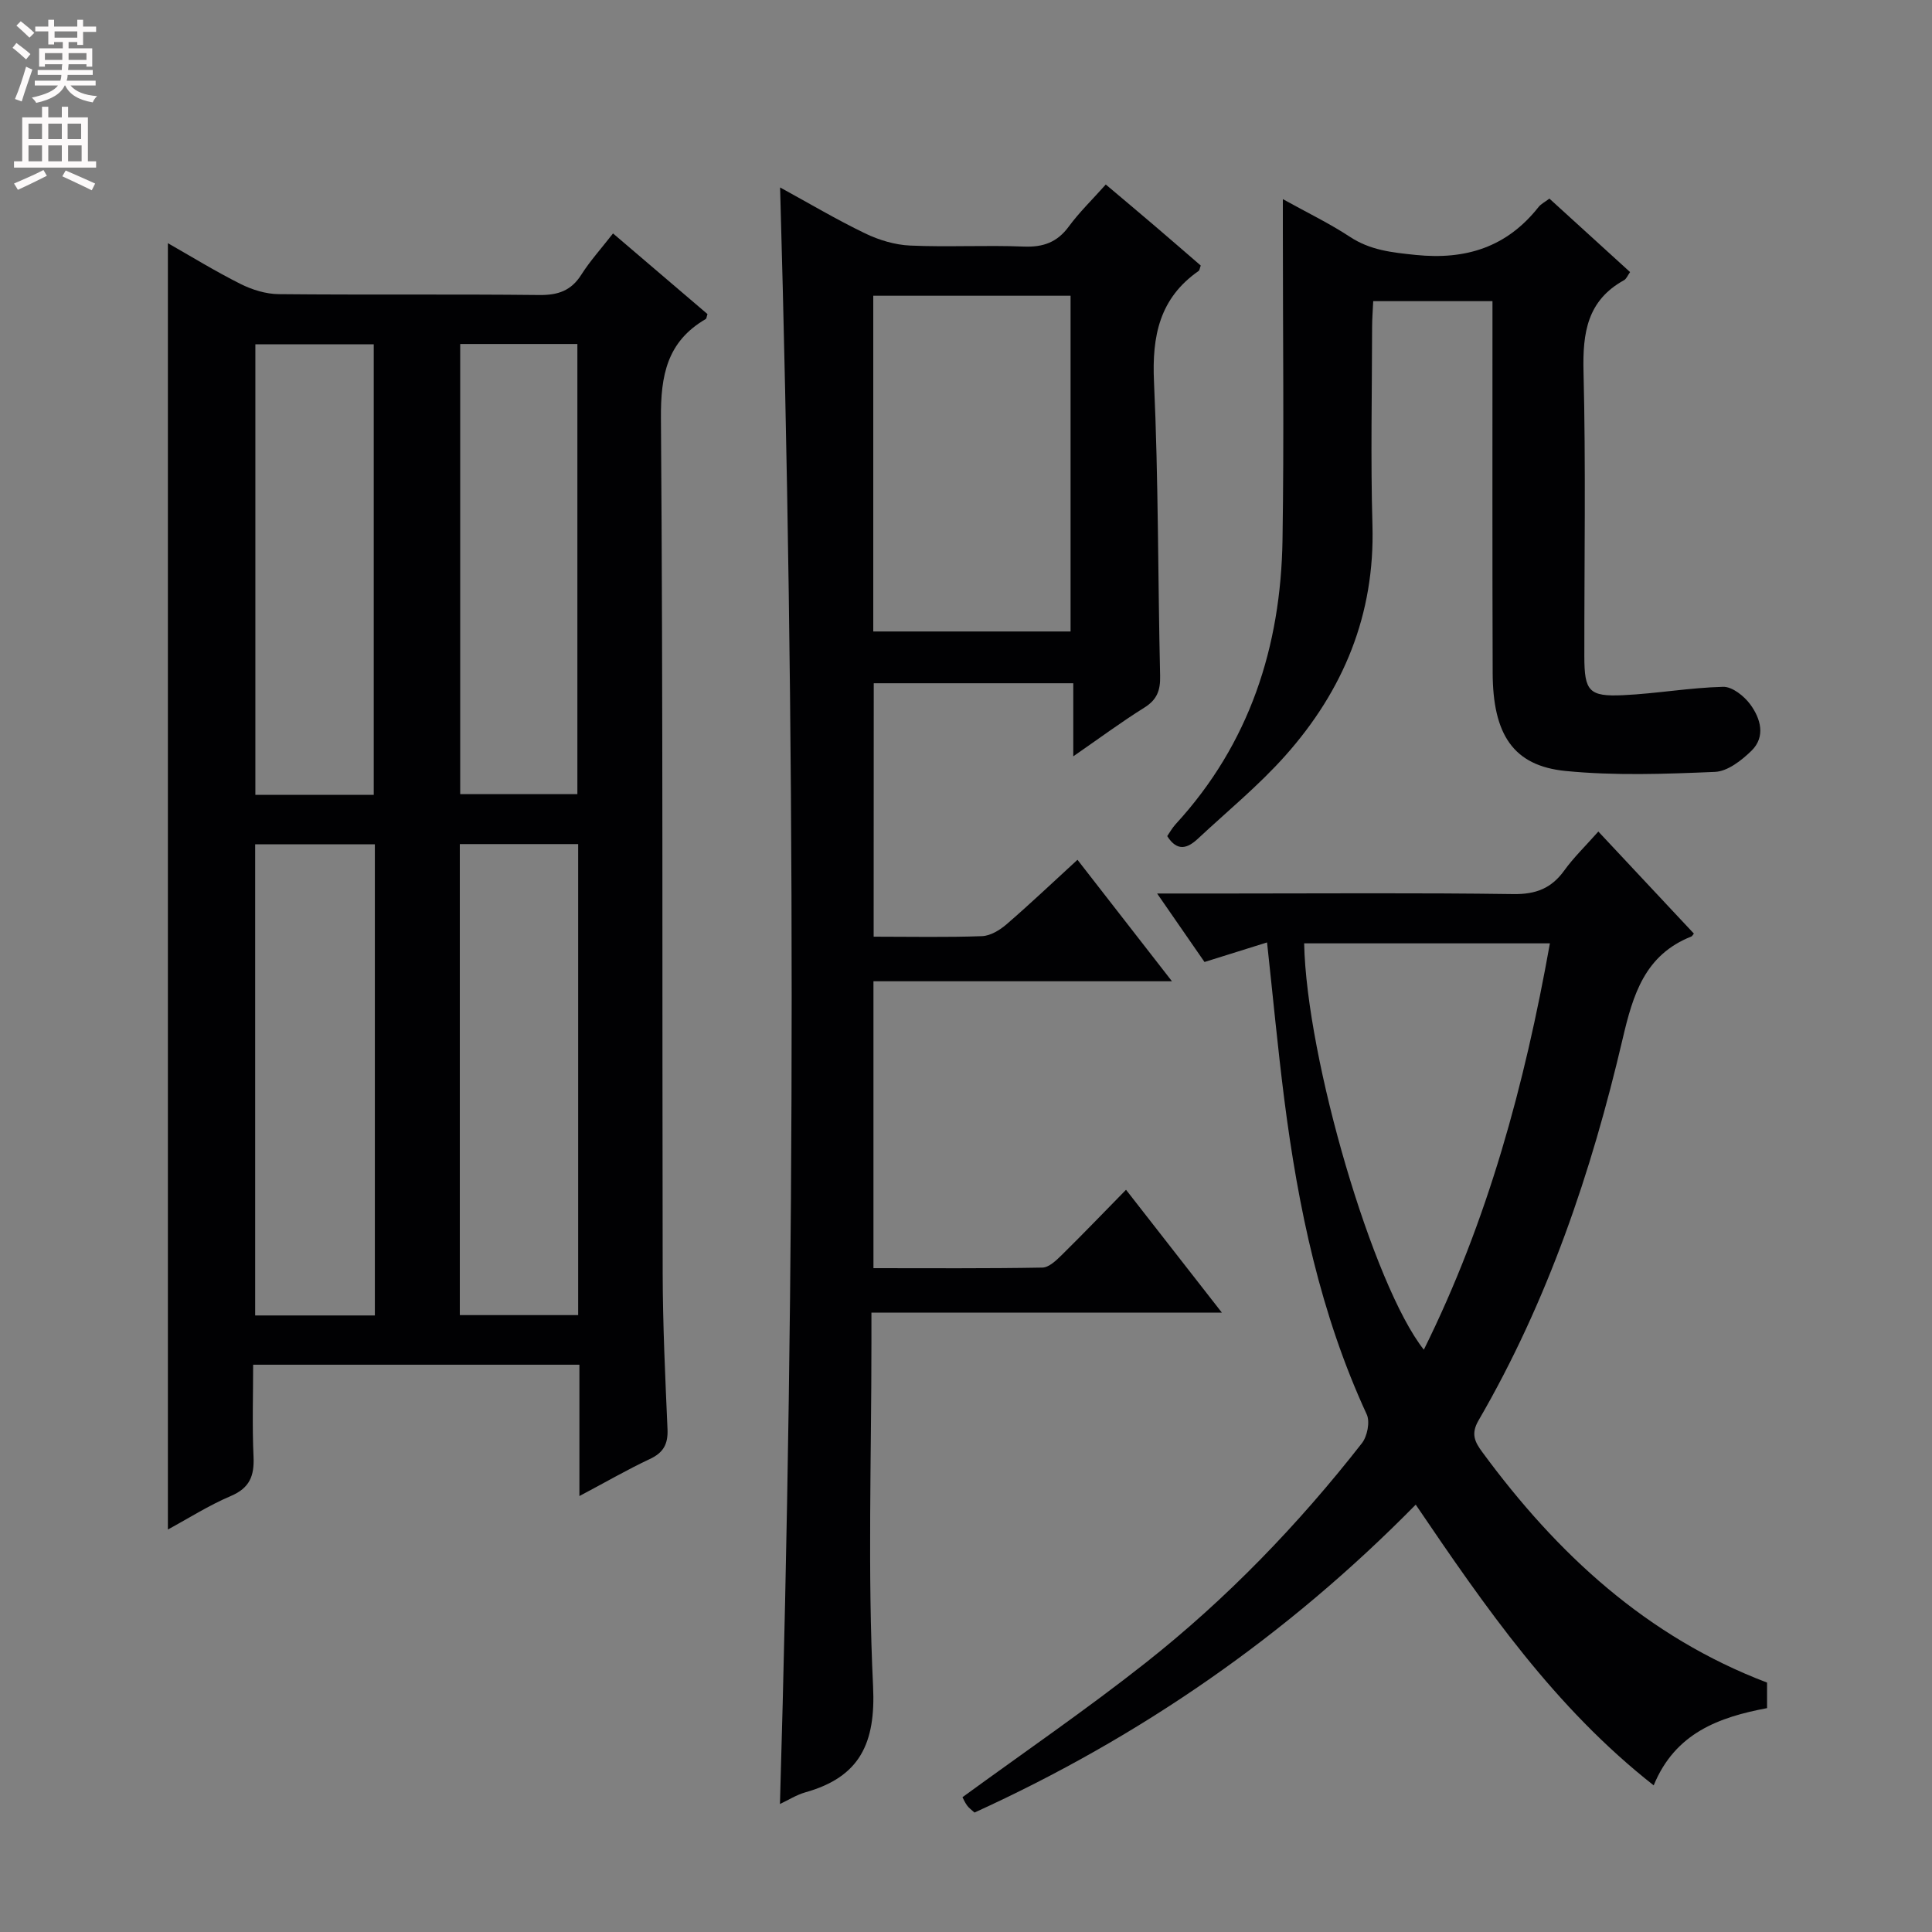 <svg enable-background="new 0 0 400 400" viewBox="0 0 400 400" xmlns="http://www.w3.org/2000/svg"><rect x="0" y="0" width="400" height="400" fill="#808080" stroke="none"/><g fill="#010103"><path d="m119.96 309.74c0-9.61 0-18.21 0-27.19-22.44 0-44.51 0-67.55 0 0 6.26-.21 12.67.08 19.06.18 3.95-.79 6.47-4.72 8.13-4.54 1.93-8.75 4.62-13.01 6.93 0-88.79 0-177.38 0-266.32 4.76 2.71 9.78 5.8 15.02 8.43 2.41 1.21 5.27 2.1 7.94 2.12 17.99.18 35.98-.02 53.96.18 3.87.04 6.59-.9 8.69-4.23 1.77-2.79 4.02-5.28 6.55-8.52 6.62 5.65 13.11 11.2 19.56 16.7-.18.52-.19.93-.39 1.04-7.99 4.66-9.32 11.65-9.25 20.53.44 58.96.24 117.92.36 176.89.02 10.81.53 21.62 1 32.41.13 3.08-.84 4.87-3.69 6.19-4.61 2.16-9.05 4.74-14.55 7.65zm-42.35-37.39c0-32.76 0-64.98 0-97.54-8.39 0-16.57 0-24.78 0v97.54zm42.09-.07c0-32.69 0-64.96 0-97.52-8.29 0-16.35 0-24.5 0v97.52zm-42.32-107.71c0-31.5 0-62.38 0-93.28-8.4 0-16.36 0-24.51 0v93.28zm17.9-93.35v93.2h24.26c0-31.29 0-62.17 0-93.2-8.18 0-15.97 0-24.26 0z"/><path d="m180.88 193.93c7.79 0 15.12.16 22.43-.11 1.74-.06 3.69-1.25 5.09-2.46 4.88-4.21 9.56-8.66 14.68-13.35 6.5 8.36 12.69 16.31 19.56 25.15-21.08 0-41.24 0-61.8 0v59.4c11.77 0 23.37.09 34.97-.12 1.36-.02 2.88-1.49 4.01-2.6 4.38-4.31 8.63-8.74 13.31-13.51 6.68 8.56 12.97 16.62 19.85 25.44-24.43 0-48.1 0-72.56 0v6.38c0 23.66-.8 47.36.34 70.97.57 11.81-2.73 18.79-14.01 21.96-1.84.52-3.52 1.6-5.27 2.42 3.26-111.63 3.2-222.78.03-334.69 5.86 3.2 11.6 6.61 17.6 9.51 2.86 1.38 6.17 2.38 9.32 2.52 7.82.35 15.67-.11 23.49.21 4.04.16 6.95-.86 9.37-4.16 2.15-2.93 4.8-5.49 7.65-8.69 3.43 2.89 6.69 5.63 9.94 8.4 3.28 2.8 6.53 5.62 9.72 8.38-.21.57-.23.97-.44 1.12-8.09 5.64-9.67 13.45-9.24 22.92.93 20.28.8 40.61 1.27 60.91.07 2.99-.63 4.93-3.26 6.57-4.77 2.98-9.3 6.34-14.72 10.09 0-5.44 0-10.11 0-15.13-14.01 0-27.42 0-41.31 0-.02 17.21-.02 34.56-.02 52.47zm-.08-132.7v69.51h40.85c0-23.26 0-46.27 0-69.51-13.69 0-27.1 0-40.85 0z"/><path d="m365.85 348.36v5.29c-9.94 1.87-19.02 5.13-23.47 15.99-20.45-16.05-34.81-36.79-49.27-58.12-26.64 27.1-57.07 48.14-91.35 63.75-.61-.56-1.17-.95-1.54-1.47-.48-.66-.8-1.43-.95-1.71 12.78-9.32 25.68-18.16 37.93-27.83 16.78-13.25 31.59-28.6 44.76-45.45 1.12-1.43 1.72-4.42 1.01-5.97-9.58-20.74-14.2-42.75-17.07-65.21-1.36-10.68-2.36-21.4-3.57-32.51-4.29 1.34-8.49 2.66-12.95 4.05-3.15-4.56-6.22-8.99-9.81-14.18h14.76c19.66 0 39.33-.16 58.99.12 4.65.07 7.88-1.18 10.55-4.89 1.93-2.68 4.35-5.01 7.05-8.06 6.74 7.2 13.27 14.18 19.78 21.13-.28.34-.36.53-.5.59-9.65 3.82-12.09 11.97-14.26 21.25-6.45 27.58-15.51 54.31-29.83 78.96-1.64 2.82-.74 4.49.82 6.6 15.45 21.02 34.02 38.21 58.92 47.67zm-95.84-153.05c.49 23.94 14.28 70.86 24.78 84.13 13.26-26.71 20.87-54.87 26.1-84.13-17.09 0-33.84 0-50.88 0z"/><path d="m309 62.35c-8.54 0-16.32 0-24.69 0-.08 1.87-.23 3.62-.23 5.38-.02 13.66-.32 27.34.07 40.99.53 18.49-6.01 34.22-18.04 47.73-5.51 6.19-12 11.5-18.08 17.18-2.08 1.94-4.24 2.84-6.37-.52.48-.69 1.02-1.68 1.76-2.49 15.28-16.64 21.76-36.69 22.11-58.84.33-21.32.07-42.65.07-63.98 0-1.81 0-3.62 0-6.57 5.16 2.86 9.71 5.05 13.88 7.8 4.23 2.79 8.71 3.24 13.61 3.75 10.42 1.07 18.89-1.62 25.45-9.92.5-.63 1.29-1.02 2.25-1.74 5.53 5.04 11.04 10.06 16.7 15.21-.5.7-.76 1.41-1.25 1.68-7.62 4.2-8.59 10.89-8.39 18.92.49 19.65.15 39.32.17 58.98.01 7.18.94 8.35 8.02 8.02 6.92-.32 13.8-1.56 20.72-1.73 1.89-.05 4.36 1.92 5.63 3.66 2.12 2.9 3.22 6.65.23 9.58-2.05 2-4.94 4.26-7.55 4.37-10.3.44-20.71.82-30.95-.19-10.81-1.07-15.05-7.55-15.08-20.36-.08-23.83-.04-47.66-.04-71.49 0-1.64 0-3.28 0-5.42z"/></g><path d="m2.6 9.9.8-1c.9.7 1.9 1.4 2.9 2.3l-.9 1.1c-1.1-1-2-1.8-2.8-2.4zm.5 10.6c.9-2.1 1.6-4.3 2.3-6.7.4.2.8.4 1.3.6-.7 2.1-1.5 4.3-2.2 6.6zm.3-15.2.9-.9c1 .8 2 1.6 2.8 2.4l-1 1c-.9-.9-1.8-1.7-2.7-2.5zm12.6-1.2h1.2v1.4h2.7v1.1h-2.7v2.7h-1.2v-.6h-1.8v1.3h4.9v3.8h-1.2v-.5h-3.7c0 .4-.1.9-.1 1.2h5.1v1h-5.2c0 .5-.1.9-.2 1.2h6v1h-5.2c1.1 1.3 2.9 2 5.5 2.2-.4.4-.7.8-.9 1.3-2.9-.5-4.8-1.6-5.7-3.5h-.1c-.8 1.7-2.7 2.9-5.9 3.6-.2-.4-.6-.8-.9-1.1 2.8-.6 4.6-1.4 5.4-2.5h-4.8v-1h5.3c.1-.3.2-.7.2-1.2h-4.9v-1h5c0-.4 0-.8.1-1.2h-3.6v.5h-1.2v-3.8h4.9v-1.3h-1.8v.5h-1.2v-2.7h-2.7v-1h2.7v-1.4h1.2v1.4h4.8zm-6.7 8.3h3.6c0-.4 0-.9 0-1.4h-3.6zm1.9-4.6h4.8v-1.3h-4.7v1.3zm6.7 3.2h-3.7v1.4h3.7z" fill="#fcfafa"/><path d="m8.7 22.1h1.3v2.2h2.8v-2.2h1.3v2.2h4.1v9.1h1.7v1.3h-17v-1.3h1.7v-9.1h4.1zm.3 13.1.7 1.2c-1.8.9-3.8 1.9-6 2.9-.2-.4-.5-.8-.8-1.3 2.3-1 4.4-1.9 6.1-2.8zm-3.1-6.4h2.8v-3.2h-2.8zm0 4.6h2.8v-3.3h-2.8zm4.1-4.6h2.8v-3.2h-2.8zm0 4.6h2.8v-3.3h-2.8zm3.6 1.9c2.1.9 4.1 1.8 6.1 2.7l-.7 1.4c-2.2-1.1-4.2-2-6.1-2.9zm3.2-9.7h-2.8v3.2h2.8zm-2.7 7.8h2.8v-3.3h-2.8z" fill="#fcfafa"/></svg>